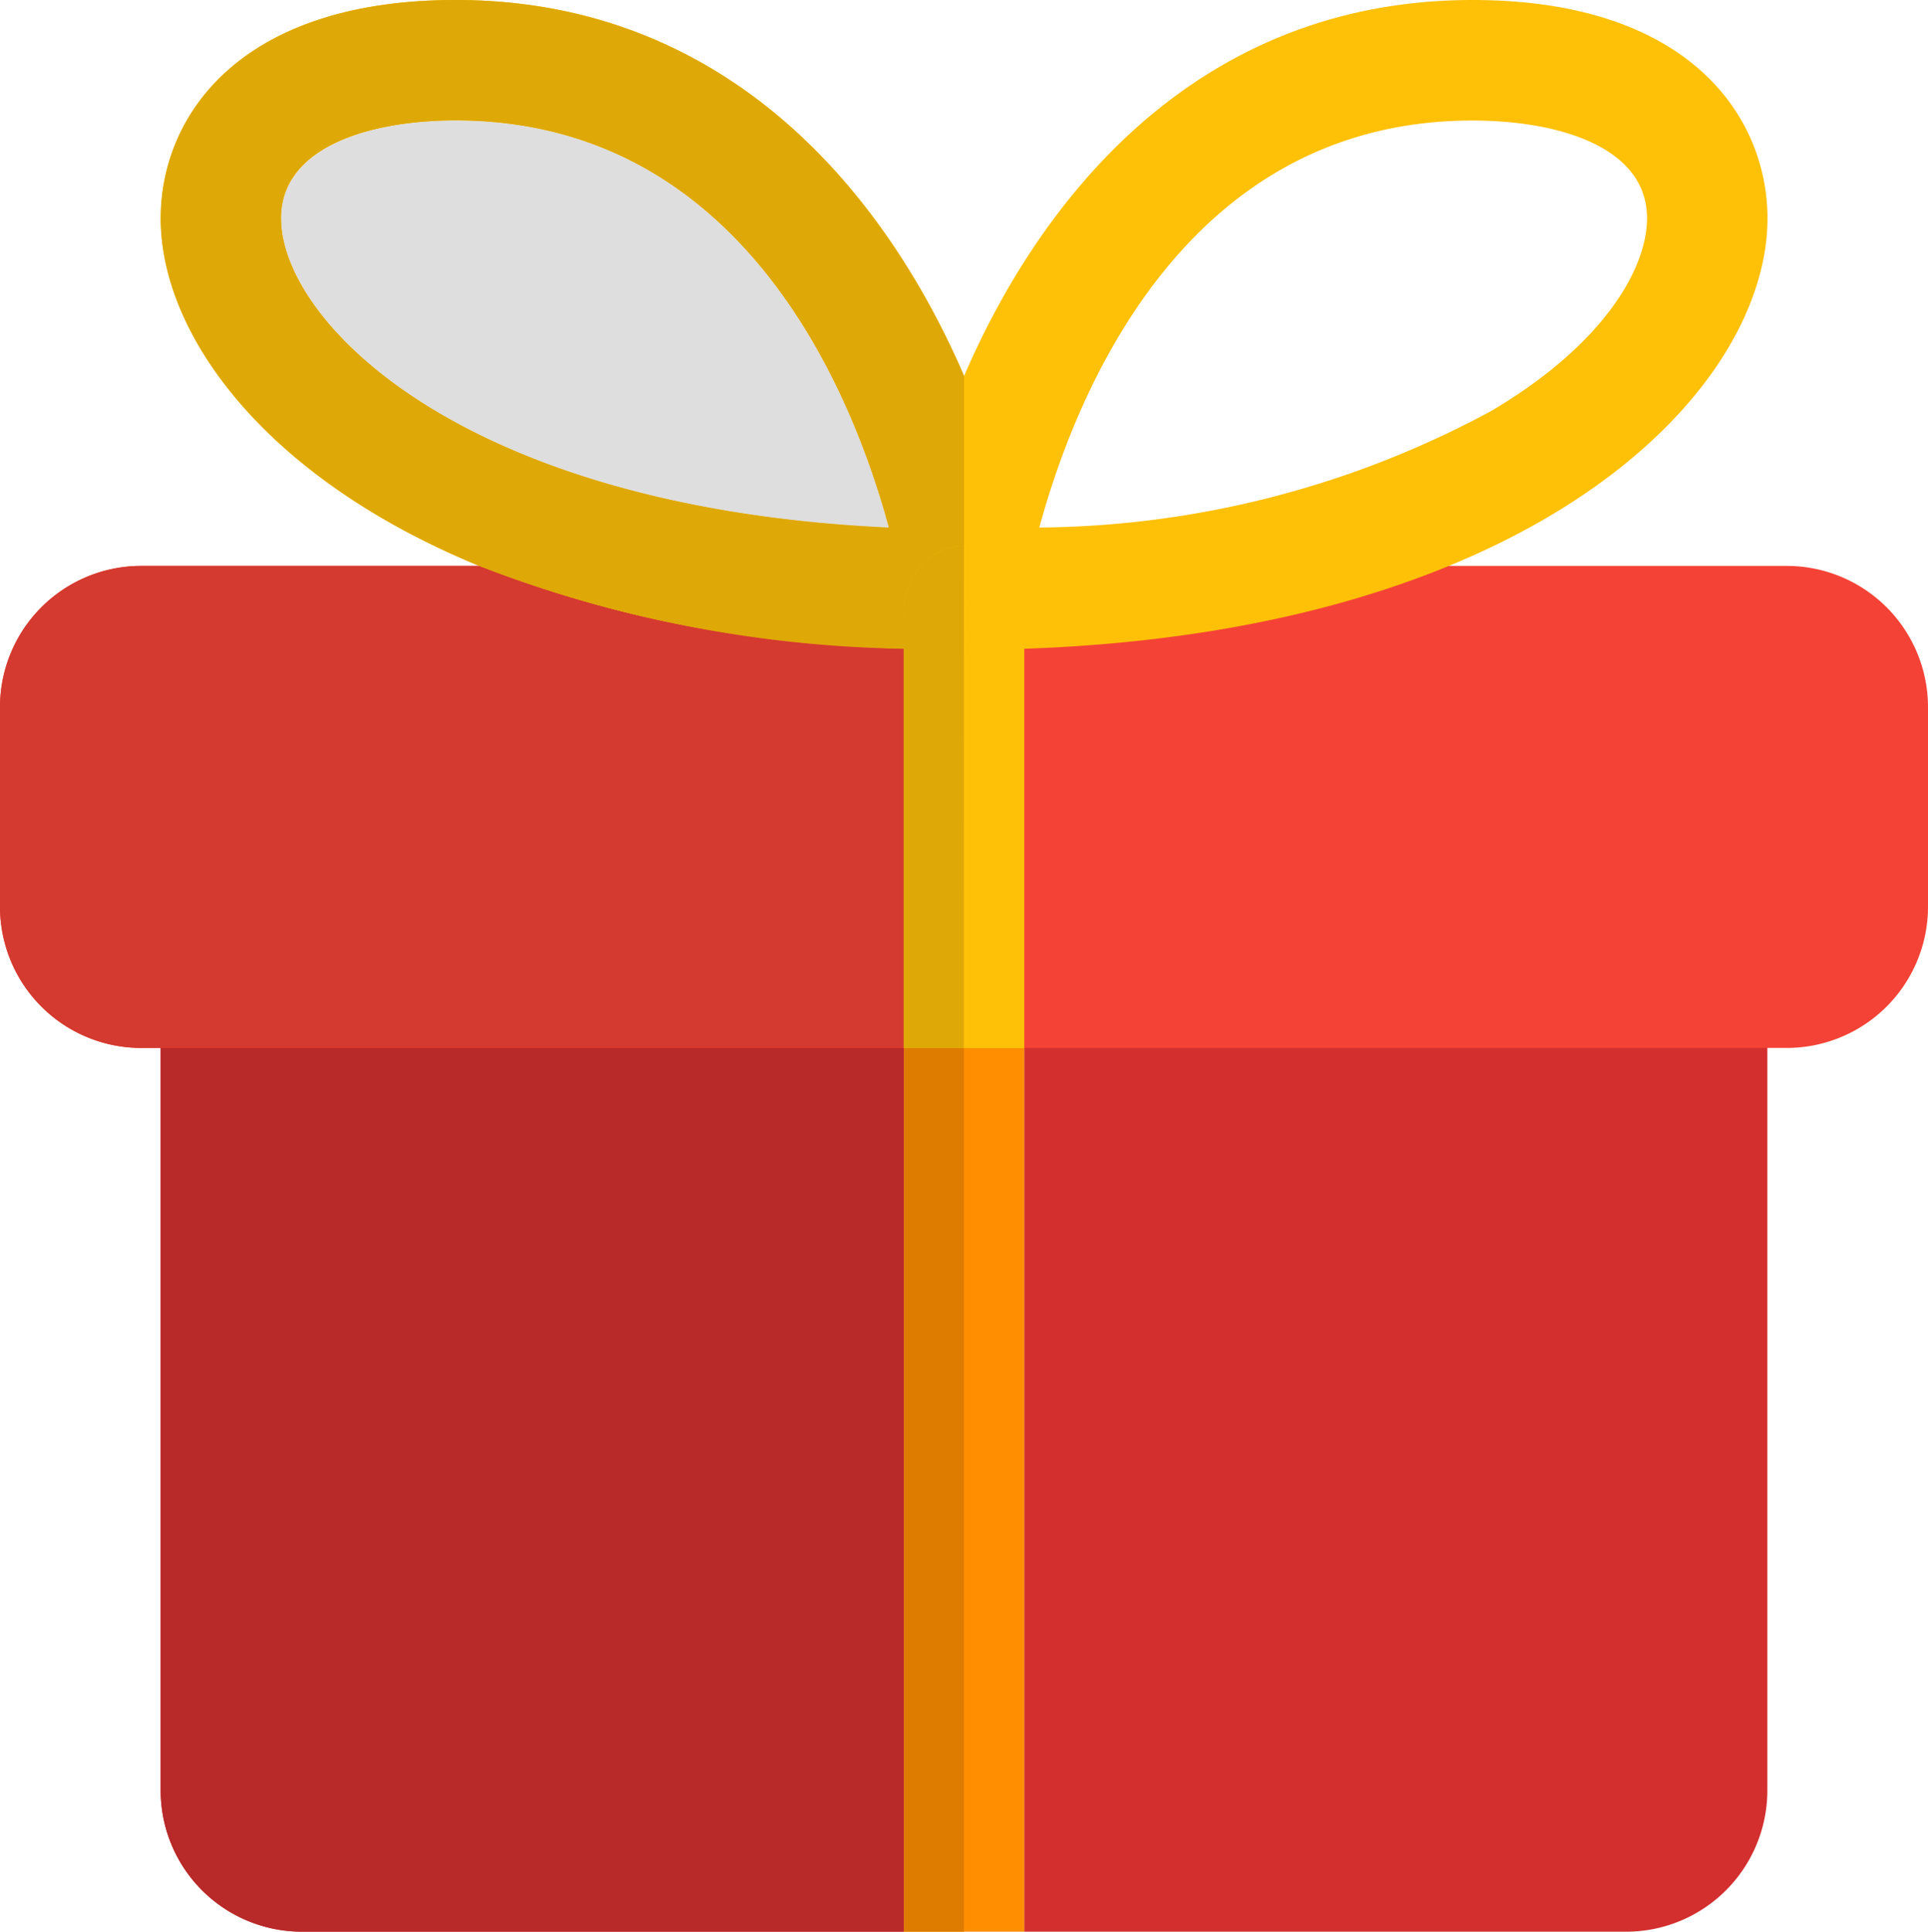 <svg xmlns="http://www.w3.org/2000/svg" width="38.473" height="38.544" viewBox="0 0 38.473 38.544">
  <g id="gift" transform="translate(0 0.044)">
    <path id="Path_20" data-name="Path 20" d="M34.061,12.7V28.733a2.819,2.819,0,0,1-2.805,2.805H19.233V13.9h-2.4V31.538H4.805A2.819,2.819,0,0,1,2,28.733V12.7a1.211,1.211,0,0,1,1.2-1.2H32.859A1.211,1.211,0,0,1,34.061,12.7Z" transform="translate(1.206 6.962)" fill="#d32f2f"/>
    <path id="Path_21" data-name="Path 21" d="M38.473,9.805v4.008a2.819,2.819,0,0,1-2.805,2.805H2.805A2.819,2.819,0,0,1,0,13.813V9.805A2.819,2.819,0,0,1,2.805,7H35.668A2.819,2.819,0,0,1,38.473,9.805Z" transform="translate(0 4.248)" fill="#f44336"/>
    <path id="Path_22" data-name="Path 22" d="M12.452,12.922a1.2,1.2,0,0,1-1.189-1.379C11.856,7.535,14.987-.044,22.6-.044c4.344,0,5.885,2.347,5.885,4.357,0,3.573-4.974,8.608-16.031,8.608ZM22.6,2.361c-5.742,0-7.922,5.458-8.645,8.121a19.266,19.266,0,0,0,9.032-2.334c2.281-1.355,3.094-2.869,3.094-3.836,0-1.44-1.8-1.951-3.48-1.951Z" transform="translate(6.785 0)" fill="#ffc107"/>
    <path id="Path_23" data-name="Path 23" d="M18.032,12.922C6.974,12.922,2,7.886,2,4.313,2,2.3,3.543-.044,7.887-.044c7.61,0,10.741,7.579,11.334,11.587a1.2,1.2,0,0,1-1.189,1.379ZM7.887,2.361c-1.683,0-3.482.513-3.482,1.953,0,2.047,3.58,5.776,12.126,6.17C15.808,7.819,13.628,2.361,7.887,2.361Z" transform="translate(1.207 0)" fill="#ffc107"/>
    <path id="Path_24" data-name="Path 24" d="M13.655,13V30.634h-2.4V13Z" transform="translate(6.784 7.866)" fill="#ff8f00"/>
    <path id="Path_25" data-name="Path 25" d="M13.655,8.1v8.673h-2.4V8.1a1.453,1.453,0,0,1,.337-.946,1.135,1.135,0,0,1,1.731,0A1.447,1.447,0,0,1,13.655,8.1Z" transform="translate(6.784 4.097)" fill="#ffc107"/>
    <path id="Path_26" data-name="Path 26" d="M16.828,13H2V27.828a2.819,2.819,0,0,0,2.805,2.805H16.828Z" transform="translate(1.206 7.866)" fill="#b82929"/>
    <path id="Path_27" data-name="Path 27" d="M9.564,7H2.805A2.819,2.819,0,0,0,0,9.805v4.008a2.819,2.819,0,0,0,2.805,2.805H18.034V8.653A24.484,24.484,0,0,1,9.564,7Z" transform="translate(0 4.248)" fill="#d43a2f"/>
    <path id="Path_28" data-name="Path 28" d="M6.983,1.456C5.3,1.456,3.5,1.969,3.5,3.409c0,2.047,3.58,5.776,12.126,6.17-.723-2.664-2.9-8.123-8.644-8.123Z" transform="translate(2.111 0.905)" fill="#dedede"/>
    <path id="Path_29" data-name="Path 29" d="M16.53,10.482C7.985,10.089,4.4,6.36,4.4,4.312c0-1.44,1.8-1.953,3.482-1.953C13.628,2.361,15.808,7.819,16.53,10.482ZM7.887-.044C3.543-.044,2,2.3,2,4.313c0,2.28,2.023,5.152,6.356,6.935A24.492,24.492,0,0,0,16.828,12.9v-.707a1.453,1.453,0,0,1,.337-.946,1.193,1.193,0,0,1,.866-.4V7.457C16.453,3.8,13.3-.044,7.887-.044Z" transform="translate(1.207 0)" fill="#dea806"/>
    <path id="Path_30" data-name="Path 30" d="M12.452,13h-1.2V30.634h1.2Z" transform="translate(6.784 7.866)" fill="#de7c00"/>
    <path id="Path_31" data-name="Path 31" d="M12.452,6.75a1.193,1.193,0,0,0-.866.4,1.447,1.447,0,0,0-.337.946v8.673h1.2Z" transform="translate(6.784 4.097)" fill="#dea806"/>
  </g>
</svg>
